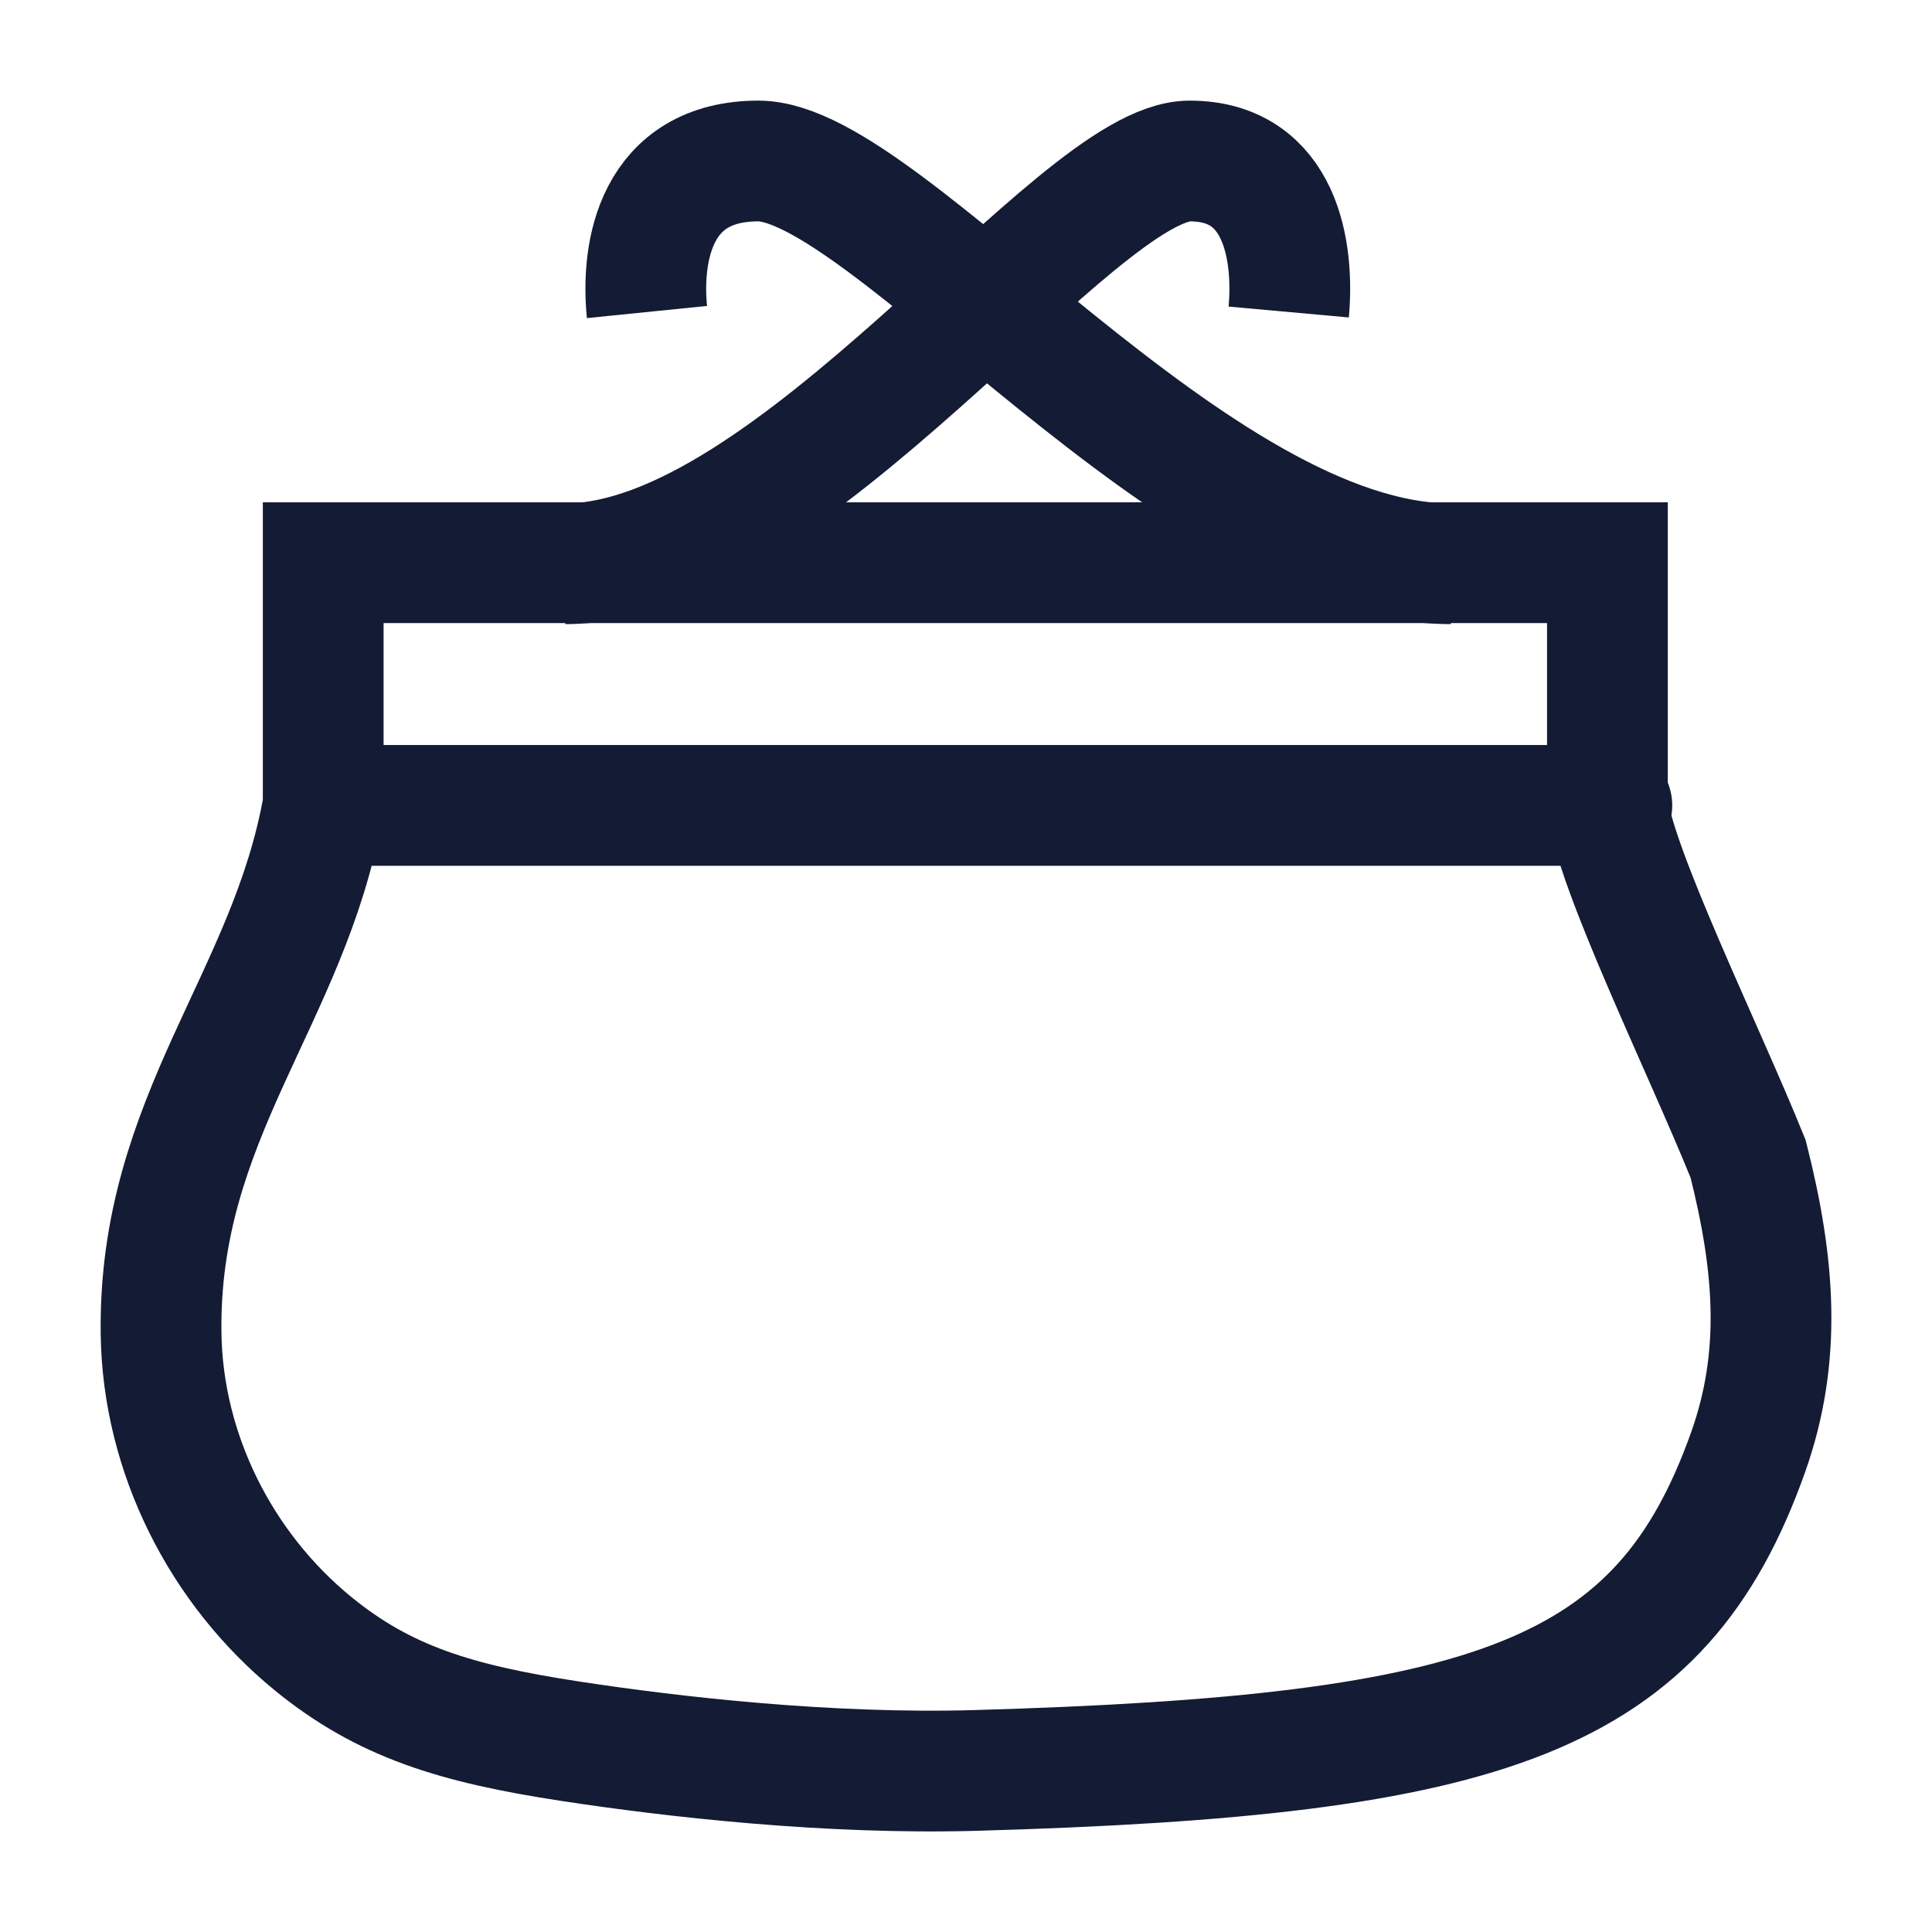 <svg width="24" height="24" viewBox="0 0 24 24" fill="none" xmlns="http://www.w3.org/2000/svg">
<path d="M16.009 3.876C16.077 3.125 15.915 2 14.779 2C13.36 2 9.846 7.003 7.022 7.003" stroke="#141B34" stroke-width="1.5" stroke-linejoin="round"/>
<path d="M8.037 3.876C7.961 3.125 8.144 2 9.421 2C11.018 2 14.846 7.003 18.023 7.003" stroke="#141B34" stroke-width="1.5" stroke-linejoin="round"/>
<path d="M4.022 10.005H20.023" stroke="#141B34" stroke-width="1.5" stroke-linecap="round" stroke-linejoin="round"/>
<path d="M19.968 6.99H4.015L4.015 10.003C3.593 12.407 1.961 13.883 2.001 16.572C2.023 18.055 2.743 19.483 3.891 20.42C4.772 21.139 5.662 21.413 7.084 21.63C8.358 21.825 10.288 22.045 12.121 21.993C18.536 21.809 20.634 21.088 21.716 18.039C22.136 16.855 22.051 15.723 21.716 14.397C21.161 13.021 20.042 10.756 19.968 9.978V6.99Z" stroke="#141B34" stroke-width="1.5"/>
</svg>
